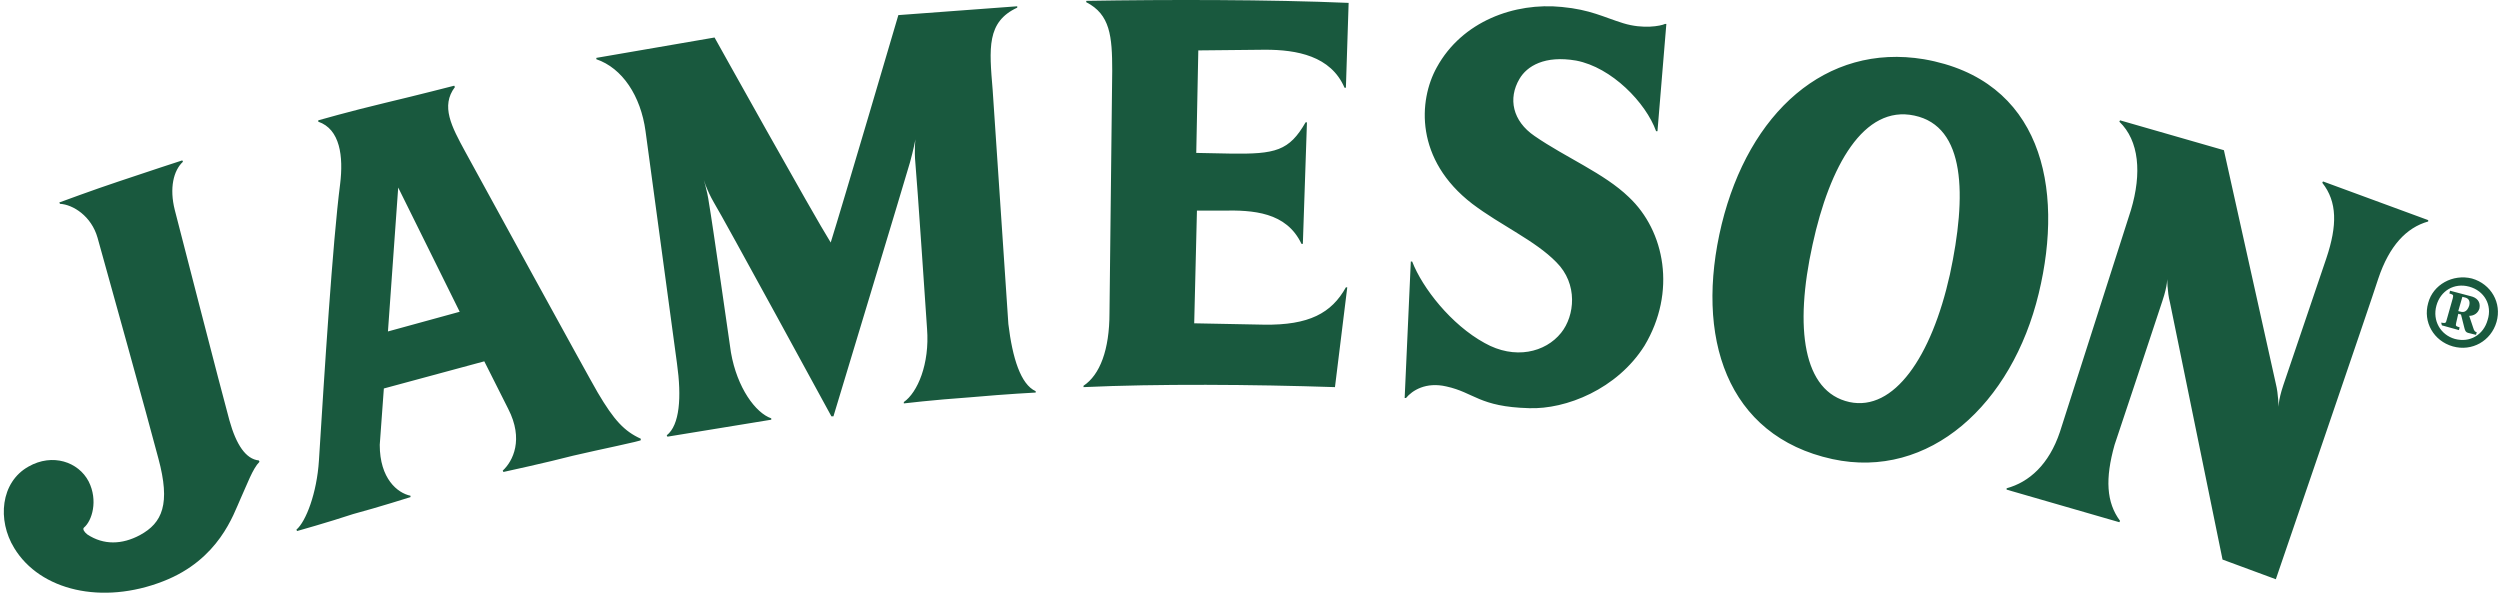 <svg width="426" height="101" viewBox="0 0 426 101" fill="none" xmlns="http://www.w3.org/2000/svg">
<path d="M419.354 53.125C419.82 53.241 420.402 53.125 420.751 52.084C420.984 51.159 420.518 50.812 420.052 50.696L419.587 50.58L418.888 53.01L419.354 53.125ZM415.977 54.976C416.676 55.092 416.792 55.092 416.909 54.513L417.957 50.812C418.073 50.233 418.073 50.233 417.375 50.002L417.491 49.539L420.984 50.465C422.032 50.696 422.73 51.39 422.497 52.547C422.265 53.357 421.566 53.819 420.751 53.819L421.45 55.901C421.566 56.364 421.799 56.596 422.032 56.596L421.915 57.058L420.518 56.711C420.169 56.596 420.052 56.364 419.936 55.901L419.354 53.588L418.888 53.472L418.539 54.976C418.422 55.554 418.422 55.554 419.121 55.786L419.005 56.249L416.094 55.439L415.977 54.976ZM420.751 48.845C418.19 48.151 415.861 49.539 415.162 52.084C414.464 54.629 415.861 57.058 418.306 57.752C420.867 58.447 423.196 57.058 423.895 54.513C424.71 51.968 423.312 49.539 420.751 48.845ZM421.217 47.457C424.477 48.382 426.34 51.621 425.408 54.86C424.477 58.099 421.217 59.95 417.957 59.025C414.697 58.099 412.834 54.86 413.765 51.621C414.58 48.498 417.957 46.647 421.217 47.457ZM387.801 65.387C388.267 67.238 388.267 69.552 388.267 69.552C388.267 69.552 388.151 68.395 389.082 65.618L396.417 43.987C398.28 38.434 398.28 34.385 395.719 31.146L395.835 30.915L413.765 37.509V37.74C410.039 38.781 407.129 41.904 405.266 47.457C404.218 50.812 387.801 98.703 387.801 98.703L378.72 95.348L369.755 51.506C369.289 49.771 369.289 47.341 369.289 47.341C369.289 47.341 369.406 48.498 368.474 51.274C367.659 53.819 360.324 75.798 360.324 75.798C358.694 81.582 358.927 85.631 361.256 88.754L361.139 88.986L341.928 83.433V83.202C345.77 82.16 349.147 79.153 351.01 73.6L363.118 35.773C364.981 29.527 364.516 23.974 361.139 20.735L361.256 20.504L378.953 25.594L387.801 65.387ZM326.21 19.694C317.594 17.843 311.773 28.254 308.862 41.673C305.719 55.901 307.232 66.775 315.149 68.51C322.717 70.13 329.121 60.876 332.265 46.763C335.175 33.229 334.942 21.545 326.21 19.694ZM347.4 50.002C342.86 68.858 328.772 81.814 312.239 78.228C294.192 74.294 288.72 57.405 293.377 38.203C298.034 19.232 311.074 7.317 327.84 10.093C347.75 13.563 351.825 31.725 347.4 50.002ZM260.544 69.552C252.045 69.32 251.23 66.891 246.456 65.85C242.963 65.04 240.634 66.544 239.587 67.816H239.354L240.402 44.565H240.634C242.381 49.077 247.271 55.323 252.976 58.447C258.099 61.338 263.338 60.066 266.016 56.711C268.345 53.819 268.927 48.382 265.201 44.681C261.592 40.979 255.77 38.434 250.88 34.732C241.1 27.213 241.682 17.149 244.826 11.481C249.134 3.615 258.099 0.376 266.133 1.186C271.023 1.648 273.235 2.921 276.611 3.962C279.988 5.003 283.015 4.425 283.713 4.078H283.946L282.433 22.355H282.2C280.453 17.496 274.632 11.481 268.578 10.324C263.222 9.399 260.195 11.25 258.914 13.448C256.935 16.802 257.75 20.62 261.475 23.165C266.831 26.866 273.351 29.527 277.543 33.576C283.713 39.359 285.693 49.771 280.221 58.909C275.563 66.313 266.831 69.783 260.544 69.552ZM229.807 0.492L229.341 14.951H229.108C226.779 9.514 220.958 8.473 215.602 8.473L204.192 8.589L203.843 26.056L209.664 26.172C217.349 26.288 219.677 25.709 222.471 20.851H222.704L222.006 41.557H221.773C219.211 36.12 213.506 35.773 208.267 35.889H203.959L203.493 55.092L215.369 55.323C223.054 55.439 226.896 53.357 229.341 48.961H229.574L227.478 65.966C213.39 65.503 197.206 65.387 184.632 65.966V65.734C187.426 63.883 189.056 59.603 189.056 53.357L189.522 12.059C189.522 6.16 189.173 2.458 185.098 0.376V0.145C198.953 -0.087 216.301 -0.087 229.807 0.492ZM153.079 2.574L173.338 1.07V1.301C168.099 3.731 168.565 8.242 169.147 15.298L171.825 55.208C172.523 60.991 173.92 65.503 176.482 66.66V66.891C176.482 66.891 171.825 67.122 165.305 67.701C158.784 68.163 154.011 68.742 154.011 68.742V68.51C156.339 66.891 158.435 62.032 157.969 56.017C157.969 56.017 156.223 30.105 155.99 27.907C155.757 25.478 155.99 23.743 155.99 23.743C155.99 23.743 155.641 25.594 155.059 27.676C154.477 29.758 142.019 70.94 142.019 70.94H141.669C141.669 70.94 123.273 37.162 121.643 34.501C120.363 32.303 119.781 30.221 119.781 30.221C119.781 30.221 120.479 32.188 120.828 34.732C121.294 37.277 124.554 60.066 124.554 60.066C125.602 66.081 128.746 70.361 131.424 71.287V71.518L113.726 74.41L113.61 74.179C115.822 72.444 116.171 67.701 115.356 61.917L110 22.355C109.185 16.34 106.042 11.597 101.618 10.093V9.862L121.76 6.391C121.76 6.391 138.642 36.699 141.553 41.326C143.416 35.426 153.079 2.574 153.079 2.574ZM67.853 31.956L66.106 56.48L78.332 53.125L67.853 31.956ZM97.659 77.649C93.235 78.806 85.783 80.425 85.783 80.425L85.667 80.194C87.413 78.575 89.276 74.873 86.598 69.667L82.523 61.57L65.408 66.197L64.709 75.798C64.709 81.582 67.737 84.011 69.949 84.474V84.706C69.949 84.706 64.477 86.441 60.169 87.597C55.977 88.986 50.621 90.489 50.621 90.489L50.505 90.258C52.135 88.87 53.998 84.011 54.347 78.459C55.279 63.536 56.676 41.326 57.956 31.378C58.539 26.635 57.956 22.008 54.231 20.735V20.504C54.231 20.504 59.47 19 65.757 17.496C71.113 16.224 77.4 14.604 77.4 14.604L77.517 14.836C75.072 18.075 76.934 21.545 79.263 25.825C81.475 29.874 100.22 64.115 101.85 66.891C104.645 71.634 106.391 73.485 109.185 74.757V74.989C109.535 75.104 102.083 76.608 97.659 77.649ZM16.624 40.516C15.576 36.815 12.432 34.848 10.22 34.732L10.104 34.501C10.104 34.501 16.042 32.303 20.233 30.915C24.658 29.411 31.061 27.329 31.061 27.329L31.178 27.56C29.548 29.064 28.849 32.072 29.78 35.773C29.78 35.773 37.931 67.469 39.095 71.634C40.259 75.798 41.889 78.228 44.101 78.459L44.218 78.69C43.053 79.847 42.122 82.508 40.958 85.052C39.793 87.597 37.348 95.348 27.801 99.05C17.439 103.098 6.844 100.669 2.42 93.381C-0.491 88.638 0.091 82.16 4.865 79.5C8.94 77.186 13.364 78.69 15.11 82.045C16.74 85.284 15.693 88.754 14.295 89.911C14.062 90.142 14.295 90.605 14.877 91.068C17.672 92.919 20.815 92.803 23.843 91.183C27.685 89.101 29.082 85.862 26.986 78.112C25.356 71.865 17.788 44.681 16.624 40.516Z" fill="#19593E"/>
</svg>
